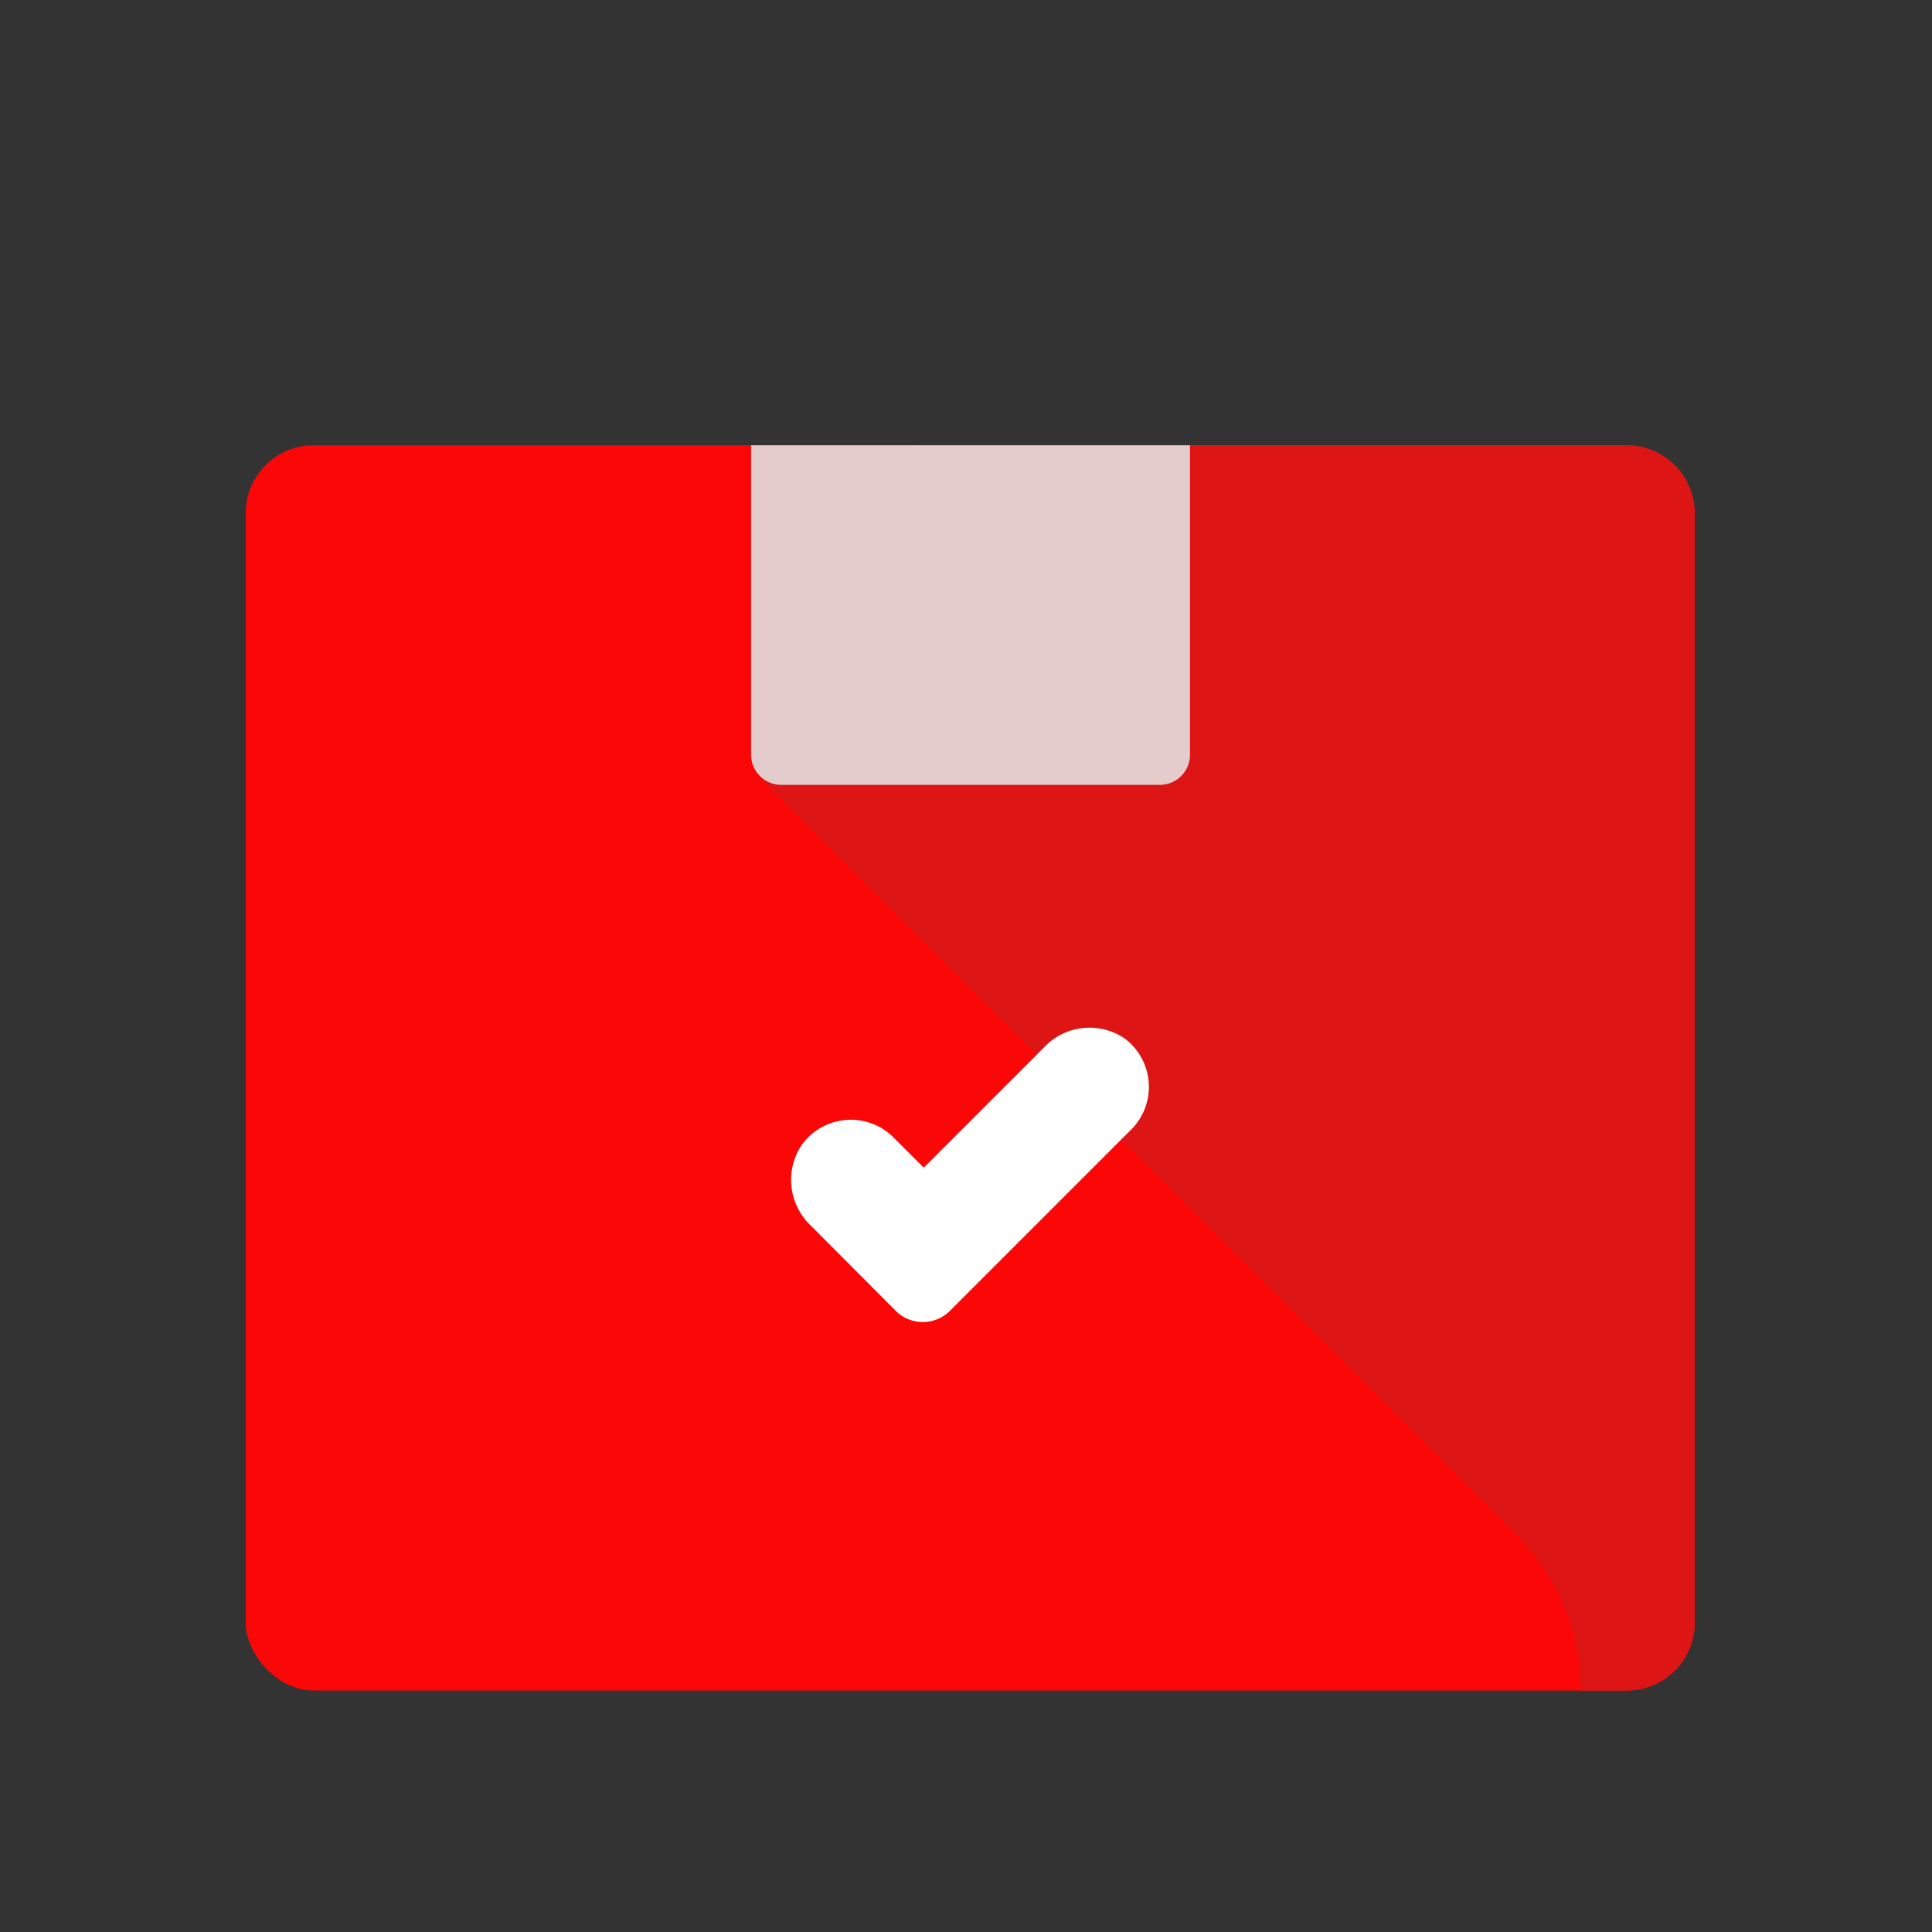 <svg id="Layer_1" data-name="Layer 1" xmlns="http://www.w3.org/2000/svg" viewBox="0 0 64 64"><rect x="0" y="0" width="64" height="64" fill="#333333" stroke="none"/><defs><style>.cls-1{fill:#FC0707;}.cls-2{fill:#DD1515;}.cls-3{fill:#e5cccc;}.cls-4{fill:#fff;}</style></defs><title>commerce, ecommerce, shopping, confirm, complete, box, package</title><rect class="cls-1" x="8.14" y="14.75" width="48" height="41.25" rx="2.25"/><path class="cls-2" d="M53.89,56a2.25,2.25,0,0,0,2.25-2.25V17a2.25,2.25,0,0,0-2.25-2.25H30.29L25.19,25.8l25,25A7.28,7.28,0,0,1,52.36,56h1.53Z"/><path class="cls-3" d="M24.86,14.75H39.42a0,0,0,0,1,0,0V25a1,1,0,0,1-1,1H25.88a1,1,0,0,1-1-1V14.75A0,0,0,0,1,24.86,14.75Z"/><path class="cls-4" d="M29.67,43.42l-2.82-2.83a2.08,2.08,0,0,1-.3-2.65,2,2,0,0,1,3.05-.26l1,1,4-4a2.07,2.07,0,0,1,2.64-.29,2,2,0,0,1,.26,3l-6.05,6.05A1.27,1.27,0,0,1,29.67,43.42Z"/></svg>